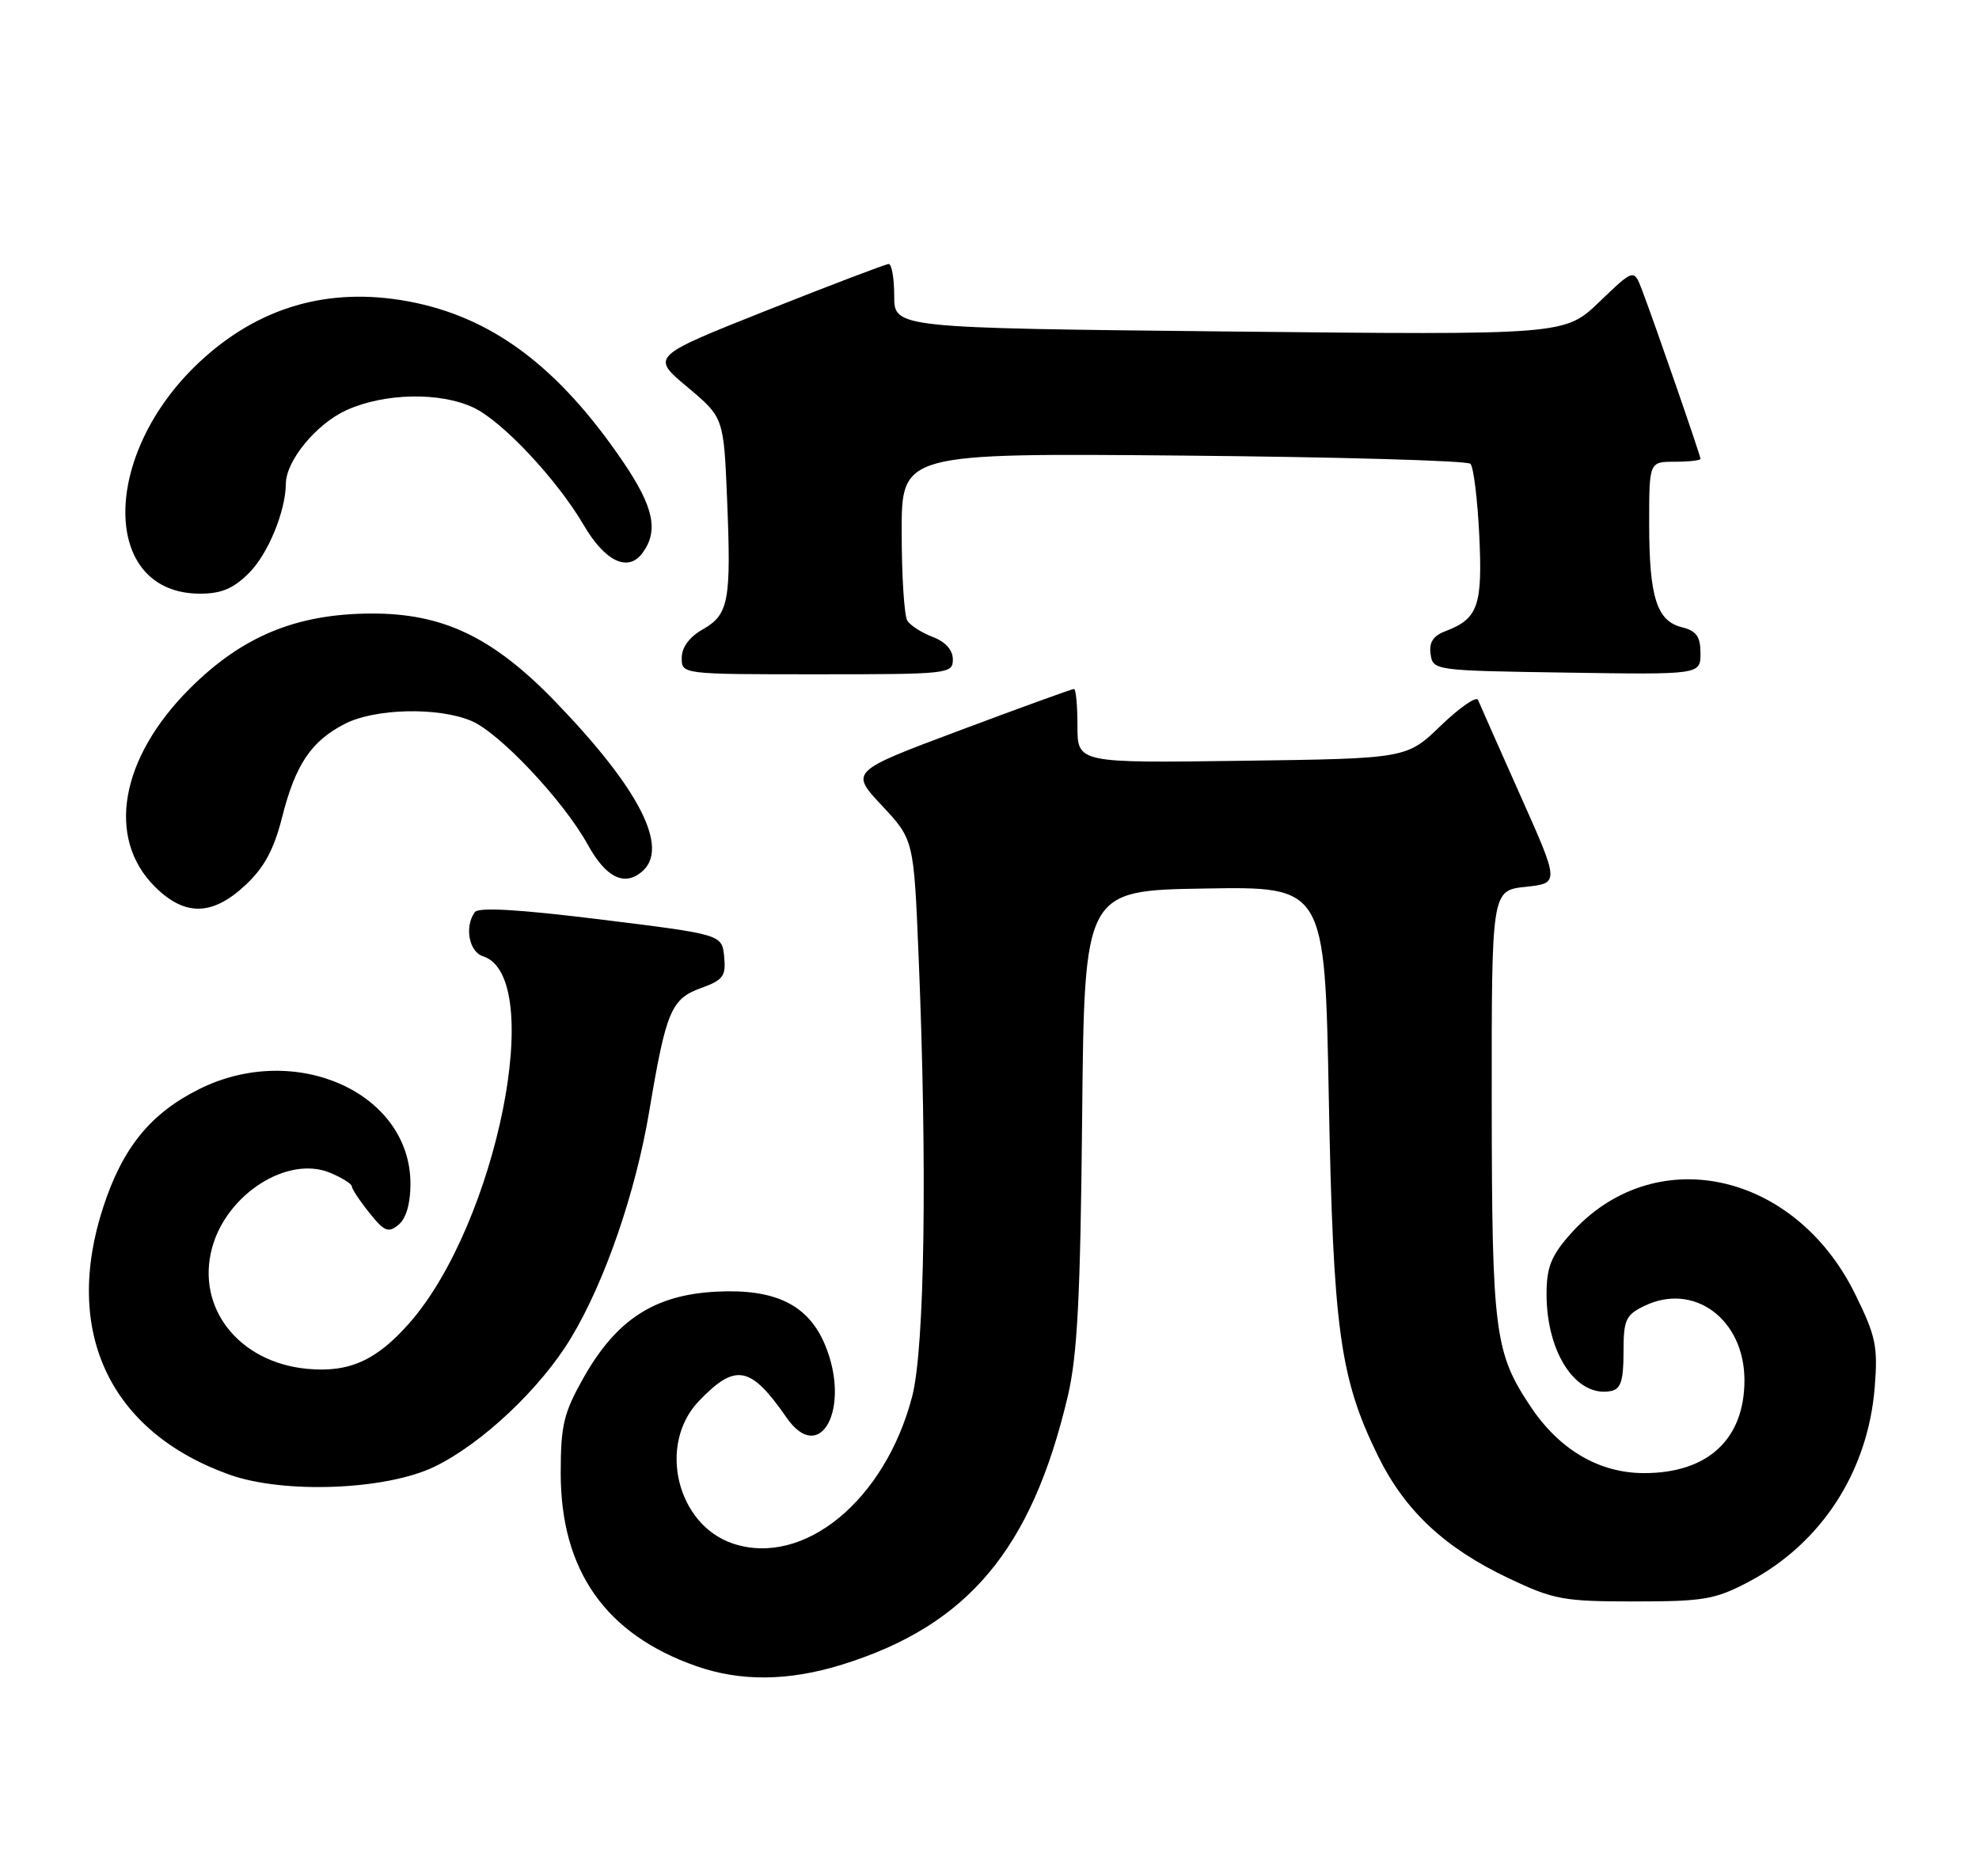 <?xml version="1.0" encoding="UTF-8" standalone="no"?>
<!DOCTYPE svg PUBLIC "-//W3C//DTD SVG 1.1//EN" "http://www.w3.org/Graphics/SVG/1.1/DTD/svg11.dtd" >
<svg xmlns="http://www.w3.org/2000/svg" xmlns:xlink="http://www.w3.org/1999/xlink" version="1.1" viewBox="0 0 270 256">
 <g >
 <path fill="currentColor"
d=" M 114.88 227.12 C 132.04 221.78 140.74 211.43 145.68 190.50 C 146.99 184.96 147.40 177.02 147.64 152.50 C 147.94 121.50 147.94 121.50 164.34 121.23 C 180.75 120.95 180.75 120.95 181.29 149.73 C 181.89 181.42 182.80 188.04 188.00 198.64 C 191.68 206.13 197.11 211.21 205.88 215.36 C 211.99 218.26 213.30 218.50 223.00 218.50 C 232.45 218.50 234.01 218.23 238.56 215.83 C 248.50 210.58 254.84 200.80 255.77 189.31 C 256.22 183.68 255.93 182.30 253.10 176.56 C 244.78 159.65 225.43 155.63 214.16 168.48 C 211.62 171.37 211.00 172.95 211.00 176.57 C 211.00 184.61 215.07 190.73 219.80 189.79 C 221.13 189.53 221.50 188.36 221.50 184.50 C 221.50 180.06 221.79 179.42 224.34 178.18 C 231.11 174.90 237.99 180.00 238.00 188.30 C 238.00 196.37 233.01 201.00 224.30 200.99 C 218.21 200.99 212.81 197.84 208.89 192.01 C 203.90 184.57 203.55 181.85 203.52 150.50 C 203.50 121.50 203.50 121.50 208.14 121.00 C 212.77 120.50 212.77 120.50 207.41 108.50 C 204.47 101.90 201.88 96.05 201.65 95.50 C 201.43 94.95 199.15 96.53 196.58 99.00 C 191.92 103.50 191.92 103.50 169.46 103.80 C 147.00 104.11 147.00 104.11 147.00 99.05 C 147.00 96.27 146.79 94.00 146.53 94.00 C 146.26 94.00 139.28 96.53 131.01 99.63 C 115.97 105.26 115.97 105.26 120.32 109.91 C 124.67 114.56 124.67 114.56 125.33 130.53 C 126.52 159.29 126.16 183.96 124.45 190.53 C 120.76 204.70 109.67 213.81 100.02 210.61 C 92.32 208.05 89.69 197.07 95.35 191.16 C 100.35 185.94 102.40 186.33 107.30 193.40 C 111.92 200.08 116.15 192.09 112.56 183.49 C 110.28 178.03 105.80 175.83 97.79 176.23 C 89.31 176.65 84.11 180.02 79.60 188.00 C 76.90 192.80 76.50 194.46 76.50 201.00 C 76.50 214.28 82.63 223.00 95.01 227.33 C 101.07 229.45 107.60 229.38 114.88 227.12 Z  M 59.29 200.11 C 65.78 196.96 73.78 189.41 77.92 182.52 C 82.52 174.89 86.72 162.70 88.58 151.61 C 90.87 137.95 91.57 136.29 95.61 134.82 C 98.67 133.72 99.06 133.19 98.80 130.53 C 98.50 127.50 98.50 127.50 82.00 125.46 C 70.76 124.07 65.27 123.75 64.77 124.46 C 63.35 126.46 63.99 129.86 65.89 130.47 C 74.56 133.22 67.80 166.91 55.86 180.51 C 51.35 185.64 47.61 187.31 41.88 186.76 C 32.57 185.87 26.73 178.43 28.93 170.27 C 30.91 162.92 39.24 157.61 45.03 160.01 C 46.66 160.69 48.00 161.53 48.00 161.87 C 48.01 162.22 49.08 163.84 50.39 165.47 C 52.44 168.04 52.98 168.26 54.38 167.10 C 55.41 166.25 56.00 164.20 56.00 161.53 C 56.00 149.08 40.33 142.05 27.19 148.59 C 20.55 151.90 16.76 156.55 14.11 164.62 C 8.51 181.67 14.96 195.37 31.33 201.21 C 38.76 203.85 52.68 203.31 59.29 200.11 Z  M 33.50 120.75 C 36.05 118.36 37.37 115.92 38.49 111.50 C 40.30 104.32 42.47 101.10 47.07 98.75 C 51.18 96.65 59.76 96.45 64.29 98.35 C 68.13 99.95 76.89 109.26 80.19 115.24 C 82.65 119.71 85.14 120.96 87.55 118.96 C 91.40 115.76 87.30 107.68 75.76 95.73 C 67.23 86.91 60.41 83.65 50.55 83.71 C 40.38 83.77 33.01 86.83 25.87 93.97 C 16.40 103.44 14.48 114.33 21.11 120.96 C 25.21 125.05 28.97 124.99 33.50 120.75 Z  M 130.00 89.98 C 130.00 88.69 129.00 87.57 127.27 86.91 C 125.77 86.34 124.20 85.34 123.79 84.69 C 123.37 84.03 123.02 78.62 123.02 72.66 C 123.00 61.82 123.00 61.82 161.42 62.16 C 182.55 62.35 200.18 62.85 200.61 63.28 C 201.04 63.70 201.58 68.09 201.82 73.03 C 202.28 82.66 201.66 84.42 197.22 86.11 C 195.53 86.75 194.95 87.64 195.18 89.25 C 195.50 91.48 195.68 91.50 213.75 91.77 C 232.00 92.05 232.00 92.05 232.00 89.13 C 232.00 86.85 231.45 86.08 229.46 85.58 C 226.03 84.72 225.00 81.46 225.00 71.43 C 225.00 63.00 225.00 63.00 228.50 63.00 C 230.43 63.00 232.00 62.82 232.00 62.60 C 232.00 62.15 225.76 44.12 224.03 39.58 C 222.92 36.66 222.92 36.66 218.21 41.18 C 213.50 45.71 213.50 45.71 167.75 45.23 C 122.00 44.75 122.00 44.75 122.00 40.38 C 122.00 37.97 121.66 36.01 121.25 36.02 C 120.84 36.03 113.36 38.88 104.64 42.34 C 88.79 48.64 88.79 48.64 93.77 52.80 C 98.74 56.97 98.74 56.97 99.20 68.14 C 99.77 82.02 99.43 83.85 95.87 85.88 C 94.06 86.90 93.01 88.33 93.01 89.75 C 93.00 92.00 93.00 92.00 111.50 92.00 C 129.41 92.00 130.00 91.94 130.00 89.98 Z  M 33.98 78.17 C 36.57 75.59 38.97 69.74 39.00 66.00 C 39.02 62.85 43.16 57.83 47.27 55.96 C 52.46 53.61 60.05 53.46 64.62 55.62 C 68.56 57.49 75.98 65.41 79.63 71.63 C 82.56 76.64 85.71 78.12 87.67 75.43 C 89.88 72.41 89.19 69.17 85.03 63.04 C 76.18 50.01 67.10 43.23 55.66 41.11 C 44.79 39.11 35.24 41.89 27.20 49.41 C 13.69 62.05 13.75 81.00 27.30 81.00 C 30.20 81.00 31.86 80.30 33.98 78.17 Z "/>
</g>
</svg>